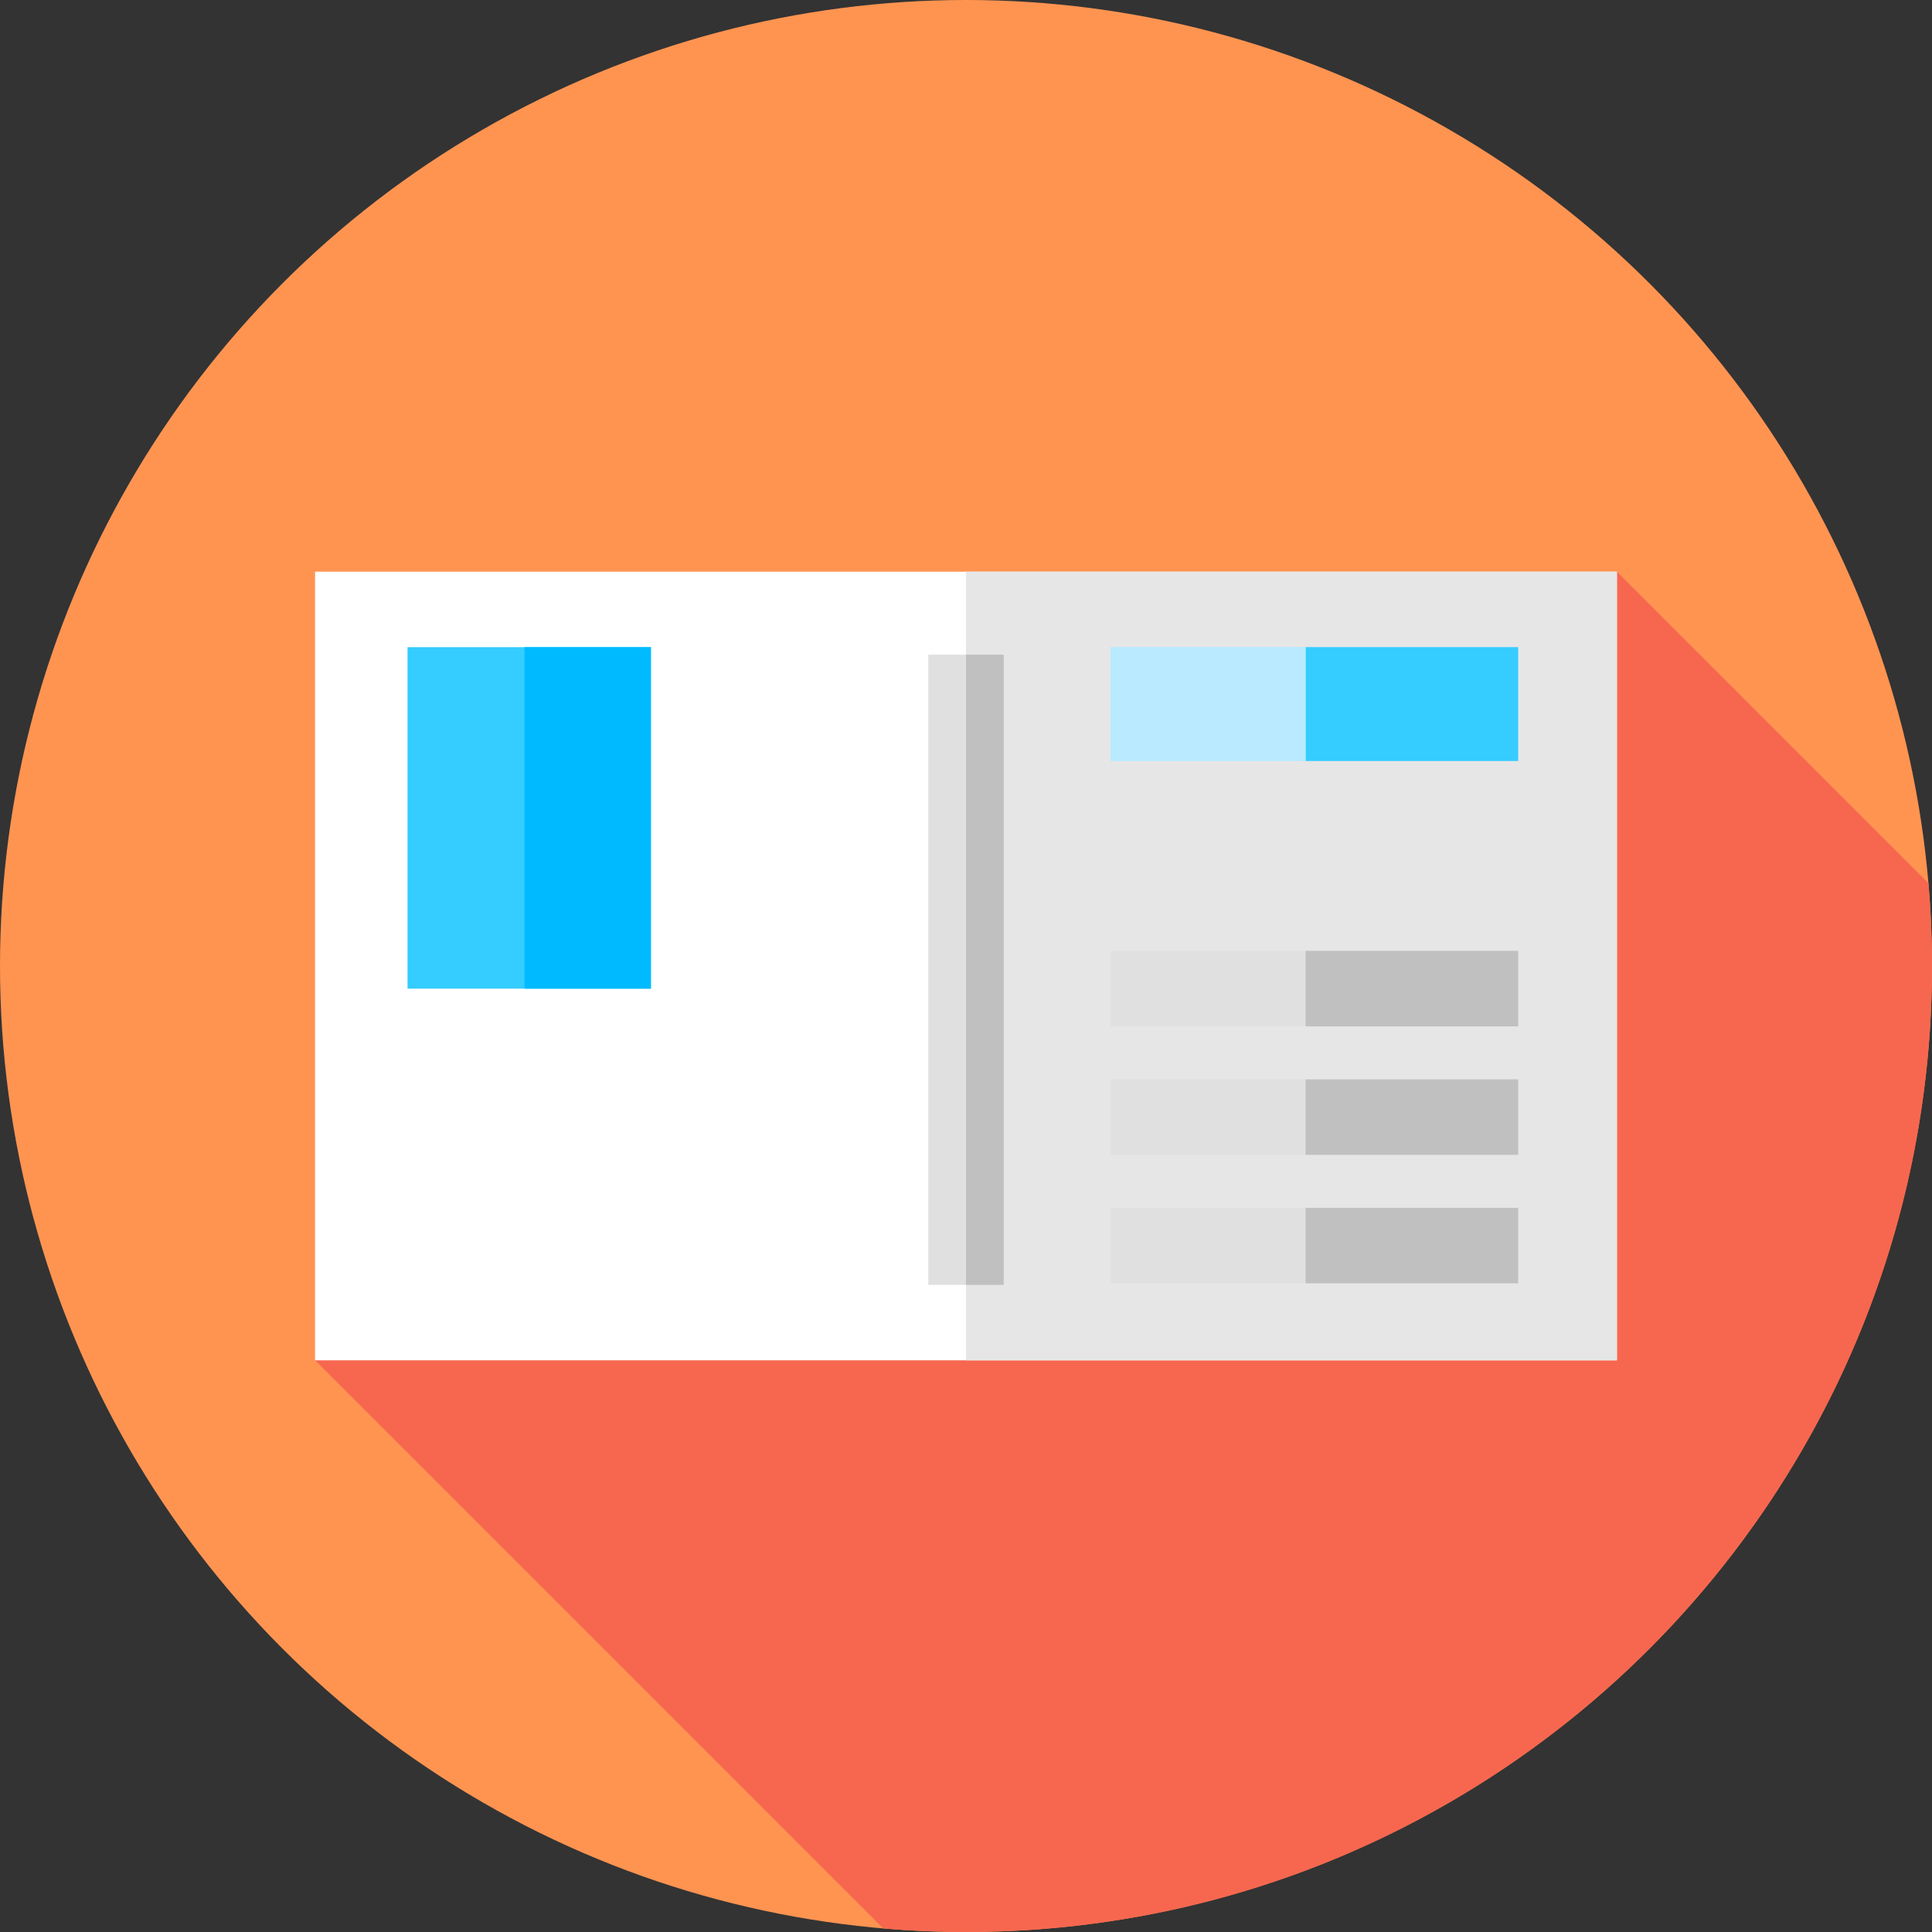 <?xml version="1.0" encoding="iso-8859-1"?>
<!-- Generator: Adobe Illustrator 19.0.0, SVG Export Plug-In . SVG Version: 6.00 Build 0)  -->
<svg version="1.1" id="Capa_1" xmlns="http://www.w3.org/2000/svg" xmlns:xlink="http://www.w3.org/1999/xlink" x="0px" y="0px"
	 viewBox="0 0 512 512" style="enable-background:new 0 0 512 512;" xml:space="preserve">
<rect x="0" y="0" width="512" height="512" fill="#333333" stroke="none"/>
<circle style="fill:#FF9451;" cx="256" cy="256" r="256"/>
<path style="fill:#F7674F;" d="M512,256c0-7.395-0.332-14.711-0.946-21.946L428.5,151.5l-345,209l150.554,150.554
	C241.289,511.668,248.605,512,256,512C397.385,512,512,397.385,512,256z"/>
<rect x="83.5" y="151.5" style="fill:#FFFFFF;" width="345" height="209"/>
<rect x="256" y="151.5" style="fill:#E6E6E6;" width="172.5" height="209"/>
<rect x="108" y="171.5" style="fill:#35CCFF;" width="64.5" height="90.5"/>
<rect x="139" y="171.5" style="fill:#00BAFF;" width="33.5" height="90.5"/>
<rect x="294.33" y="171.5" style="fill:#B9EAFF;" width="108" height="30.17"/>
<rect x="346" y="171.5" style="fill:#35CCFF;" width="56.33" height="30.17"/>
<rect x="294.33" y="171.5" style="fill:#B9EAFF;" width="51.667" height="30.17"/>
<rect x="246" y="173.5" style="fill:#E0E0E0;" width="20" height="167"/>
<rect x="256" y="173.5" style="fill:#C0C0C0;" width="10" height="167"/>
<rect x="294.33" y="252" style="fill:#E0E0E0;" width="108" height="20"/>
<rect x="346" y="252" style="fill:#C0C0C0;" width="56.33" height="20"/>
<rect x="294.33" y="286.04" style="fill:#E0E0E0;" width="108" height="20"/>
<rect x="346" y="286.04" style="fill:#C0C0C0;" width="56.33" height="20"/>
<rect x="294.33" y="320.08" style="fill:#E0E0E0;" width="108" height="20"/>
<rect x="346" y="320.08" style="fill:#C0C0C0;" width="56.33" height="20"/>
<g>
</g>
<g>
</g>
<g>
</g>
<g>
</g>
<g>
</g>
<g>
</g>
<g>
</g>
<g>
</g>
<g>
</g>
<g>
</g>
<g>
</g>
<g>
</g>
<g>
</g>
<g>
</g>
<g>
</g>
</svg>
